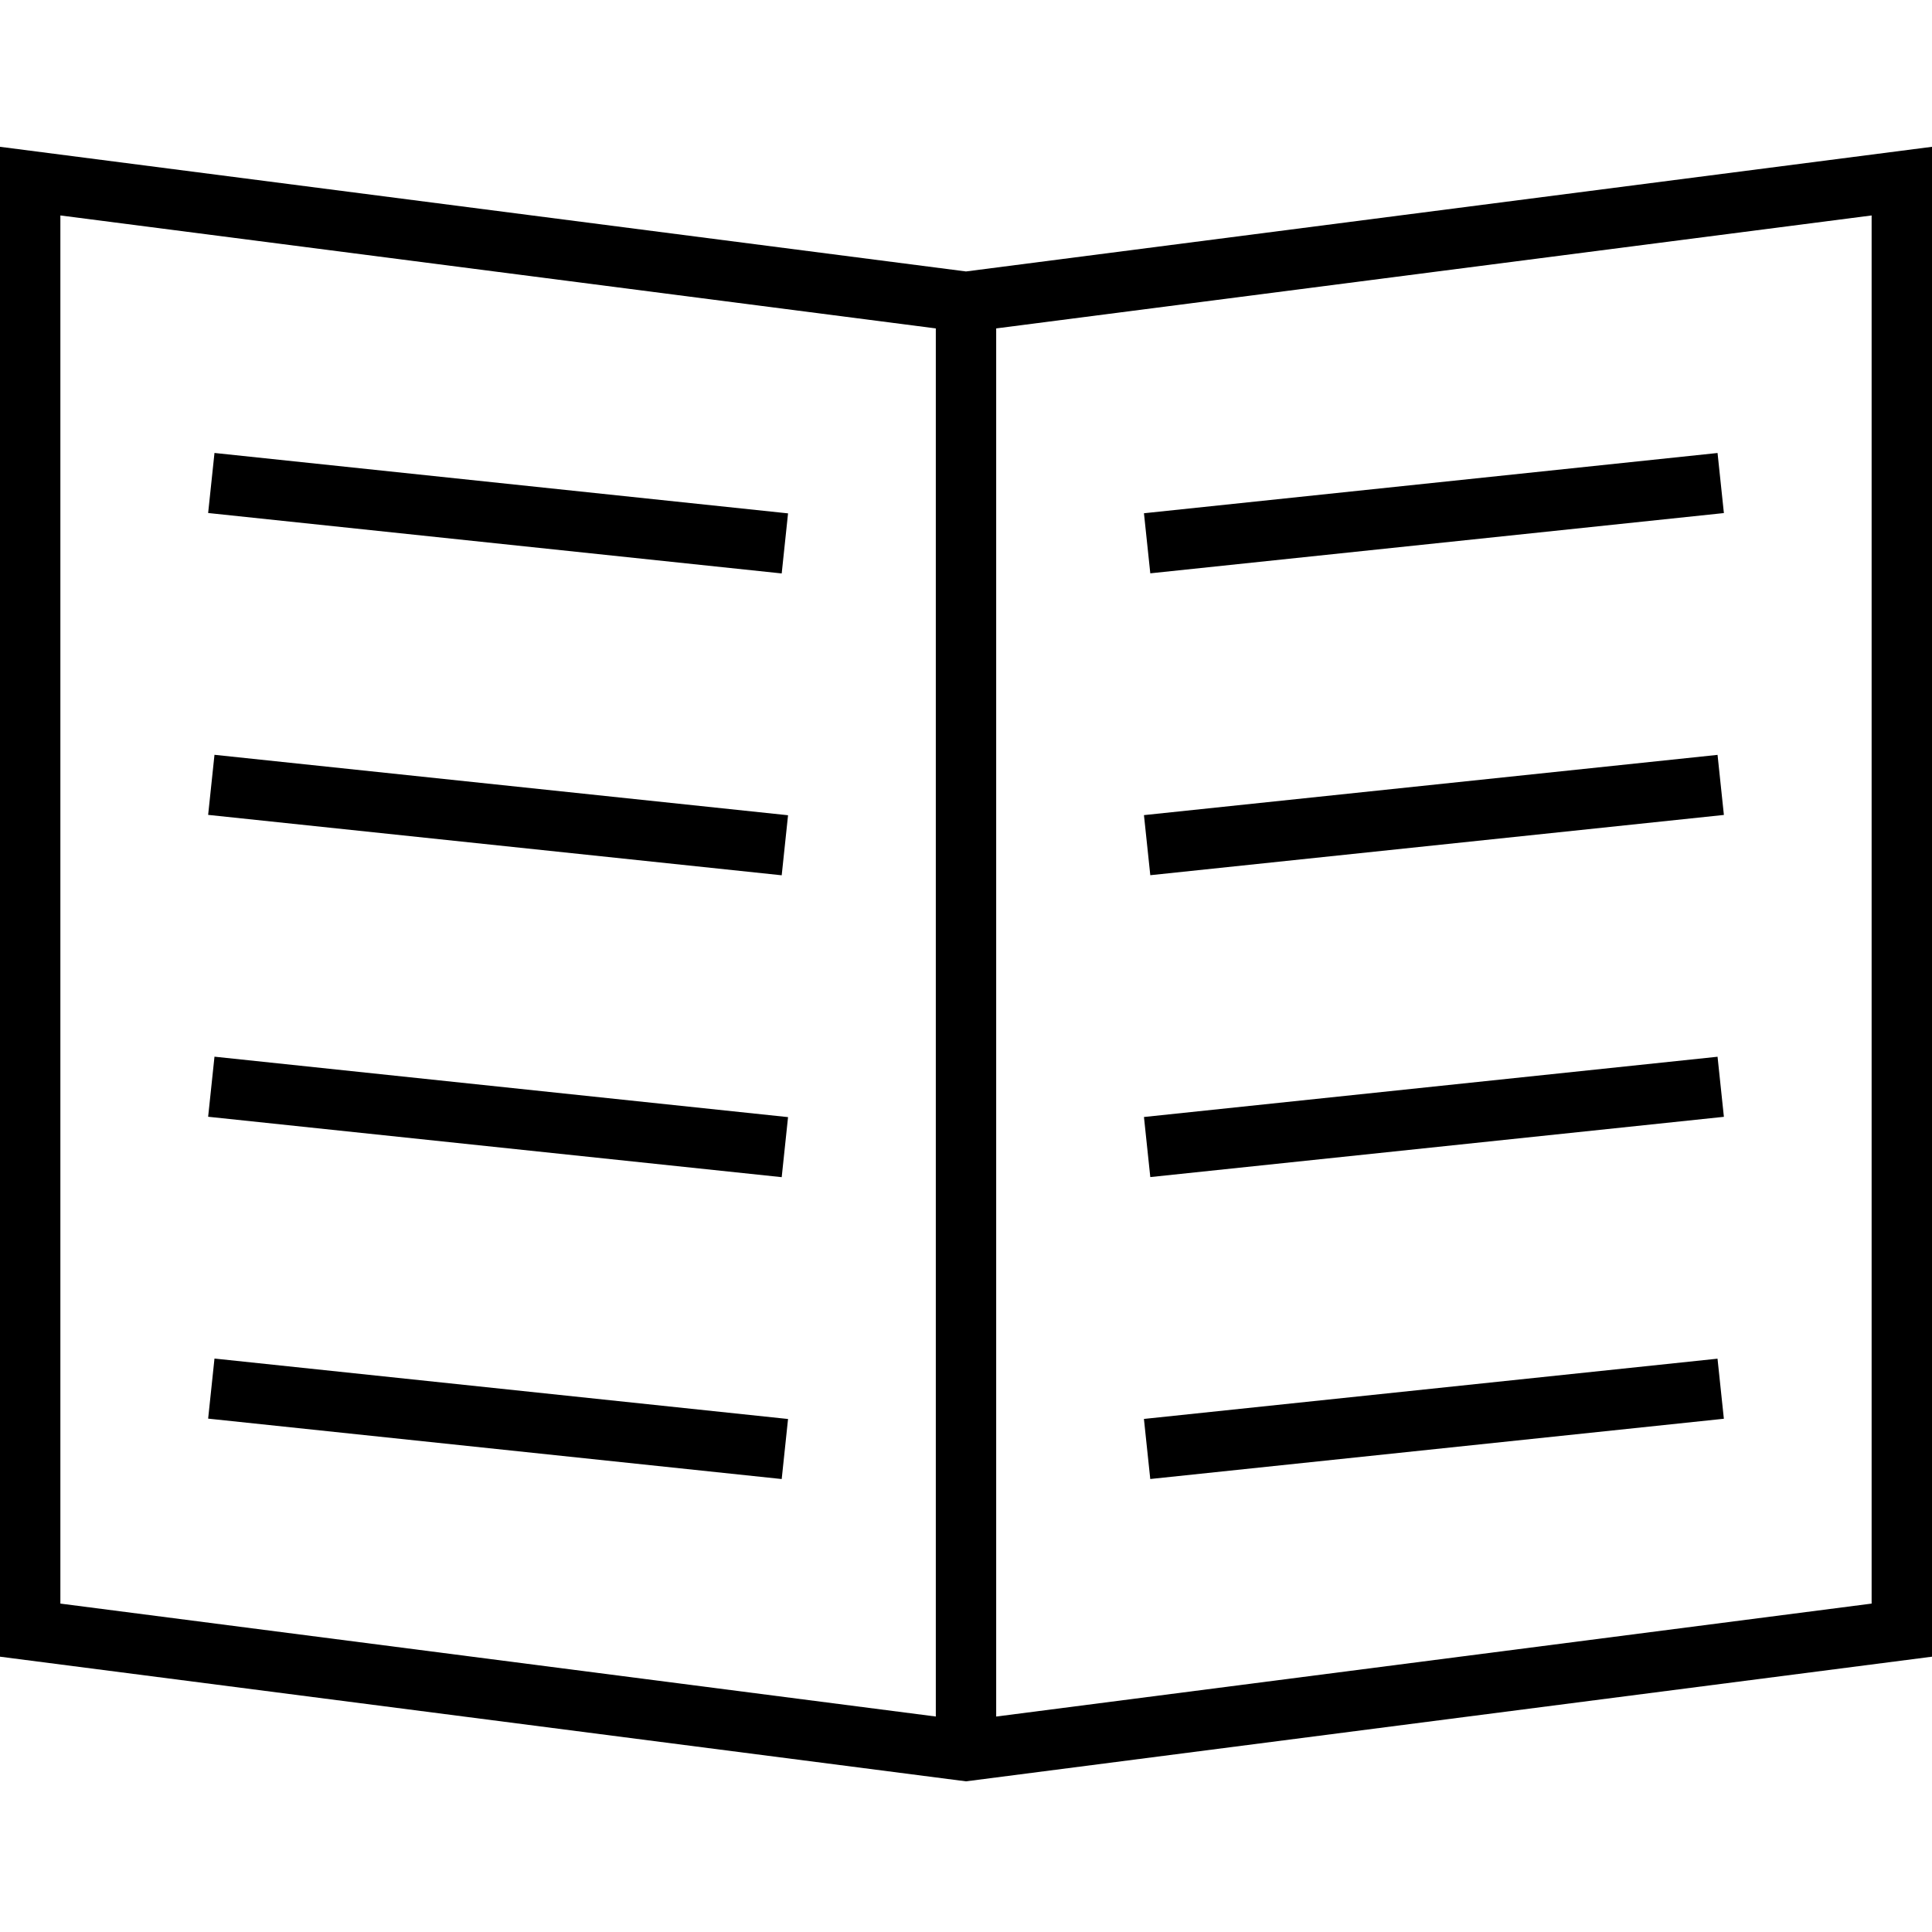 <svg xmlns="http://www.w3.org/2000/svg" xml:space="preserve" width="64" height="64" viewBox="0 0 64 64"><path d="M0 4.863V54.88l32 4.129 32-4.129V4.863L32 8.992zm2 2.274 29 3.742v45.983L2 53.121zm60 45.984-29 3.742V10.879l29-3.742z"/><path d="m7.105 15.005 19 2.001-.21 1.99-19-2.002zM25.895 28.995l-19-2.001.21-1.99 19 2.002zM25.895 38.995l-19-2.001.21-1.99 19 2.002zM25.895 48.995l-19-2.001.21-1.99 19 2.002zM56.896 15.006l.21 1.99-19.001 1.996-.21-1.99zM56.896 25.006l.21 1.99-19.001 1.996-.21-1.99zM56.896 35.006l.21 1.99-19.001 1.996-.21-1.99zM38.104 48.994l-.21-1.99 19.001-1.996.21 1.99z"/></svg>